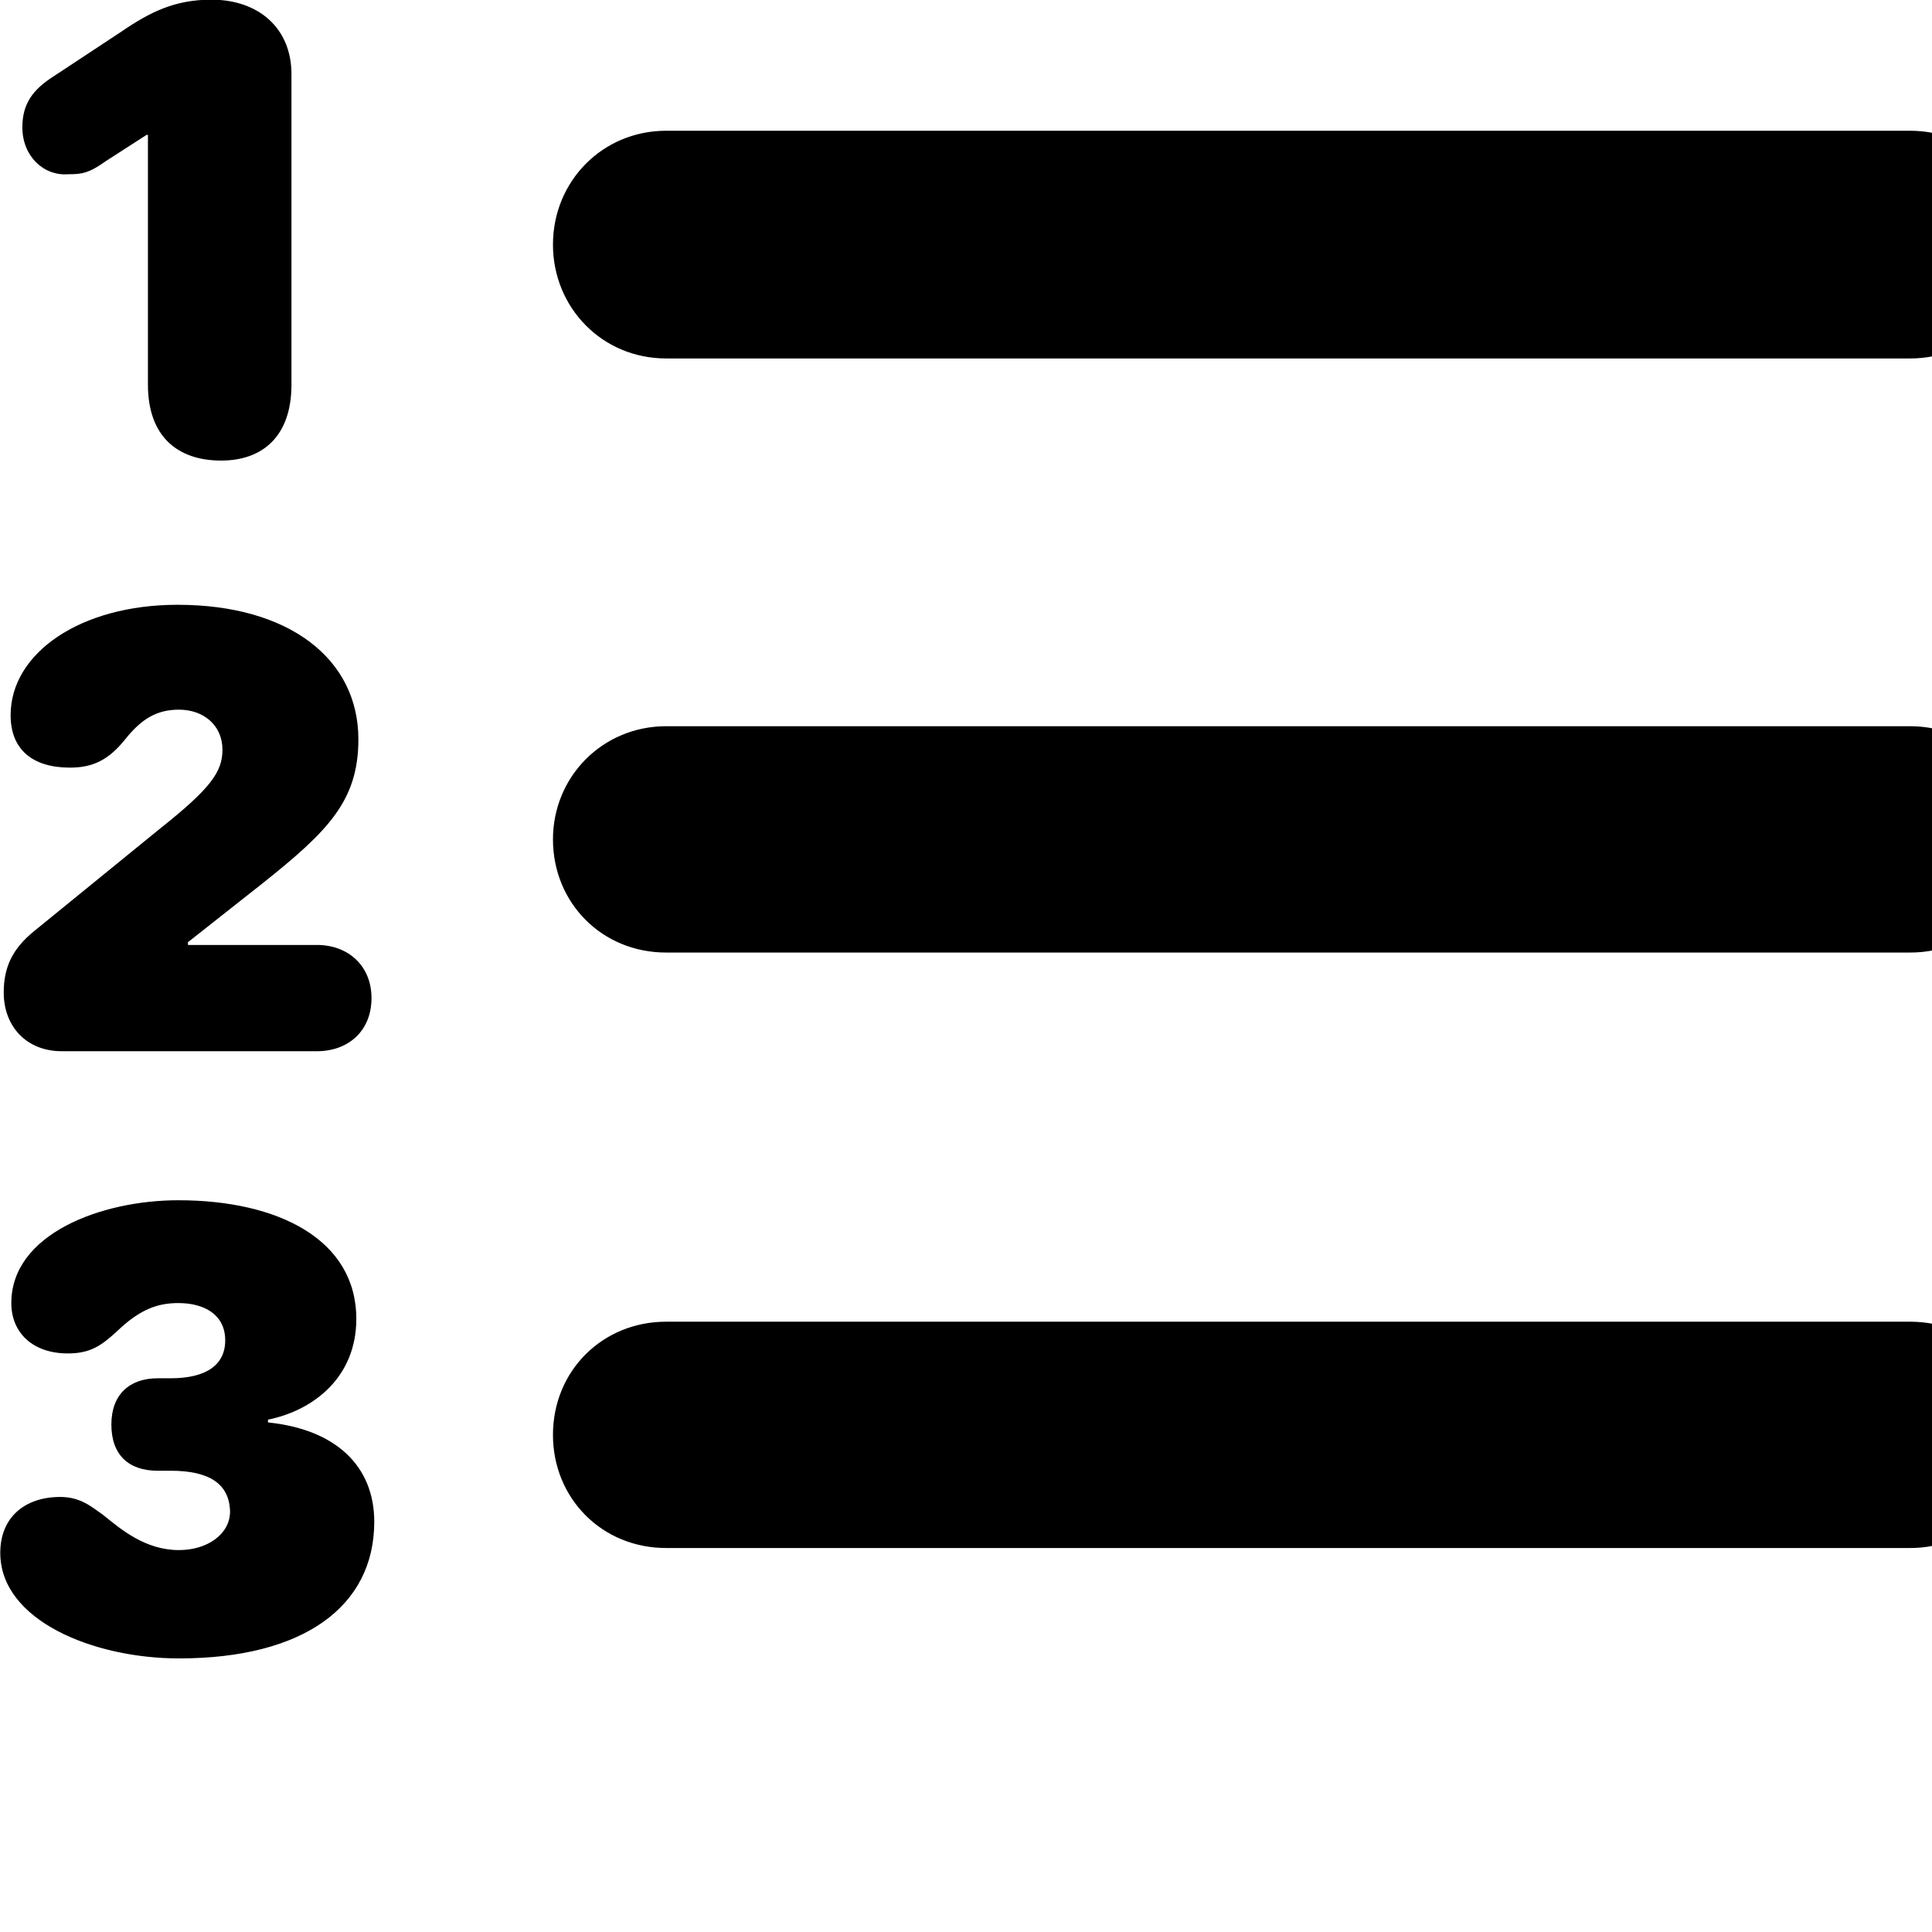 <svg xmlns="http://www.w3.org/2000/svg" viewBox="0 0 28 28" width="28" height="28">
  <path d="M3.204 6.675C3.804 6.675 4.224 6.325 4.224 5.575V1.075C4.224 0.405 3.744 -0.005 3.064 -0.005C2.534 -0.005 2.174 0.175 1.764 0.455L0.794 1.095C0.474 1.295 0.324 1.505 0.324 1.845C0.324 2.265 0.634 2.555 0.994 2.525C1.174 2.525 1.284 2.515 1.534 2.335L2.124 1.955H2.144V5.575C2.144 6.325 2.574 6.675 3.204 6.675ZM9.654 5.195H27.684C28.604 5.195 29.324 4.475 29.324 3.545C29.324 2.625 28.614 1.895 27.684 1.895H9.654C8.734 1.895 8.014 2.625 8.014 3.545C8.014 4.455 8.724 5.195 9.654 5.195ZM0.894 15.235H4.594C5.044 15.235 5.384 14.945 5.384 14.465C5.384 13.995 5.044 13.695 4.594 13.695H2.724V13.655L3.814 12.795C4.754 12.045 5.194 11.605 5.194 10.715C5.194 9.545 4.184 8.765 2.574 8.765C1.164 8.765 0.154 9.465 0.154 10.365C0.154 10.865 0.474 11.125 1.014 11.125C1.344 11.125 1.574 11.015 1.814 10.715C2.054 10.415 2.274 10.285 2.594 10.285C2.954 10.285 3.224 10.515 3.224 10.865C3.224 11.185 3.054 11.425 2.324 12.005L0.494 13.495C0.174 13.755 0.054 14.025 0.054 14.385C0.054 14.875 0.384 15.235 0.894 15.235ZM9.654 13.805H27.684C28.604 13.805 29.324 13.095 29.324 12.165C29.324 11.255 28.614 10.525 27.684 10.525H9.654C8.734 10.525 8.014 11.255 8.014 12.165C8.014 13.085 8.724 13.805 9.654 13.805ZM2.594 24.035C4.394 24.035 5.424 23.285 5.424 22.055C5.424 21.245 4.864 20.715 3.884 20.615V20.575C4.564 20.435 5.164 19.945 5.164 19.115C5.164 17.965 4.034 17.395 2.584 17.395C1.464 17.395 0.164 17.885 0.164 18.885C0.164 19.315 0.474 19.615 0.984 19.615C1.304 19.615 1.464 19.505 1.684 19.305C2.024 18.975 2.284 18.885 2.584 18.885C2.964 18.885 3.264 19.055 3.264 19.425C3.264 19.785 2.984 19.975 2.474 19.975H2.284C1.884 19.975 1.614 20.205 1.614 20.645C1.614 21.085 1.864 21.315 2.284 21.315H2.474C3.034 21.315 3.324 21.505 3.334 21.905C3.334 22.235 3.004 22.465 2.594 22.465C2.104 22.465 1.754 22.165 1.494 21.955C1.324 21.835 1.164 21.695 0.874 21.695C0.354 21.695 0.004 21.995 0.004 22.505C0.004 23.485 1.354 24.035 2.594 24.035ZM9.654 22.435H27.684C28.604 22.435 29.324 21.715 29.324 20.795C29.324 19.875 28.614 19.155 27.684 19.155H9.654C8.734 19.155 8.014 19.865 8.014 20.795C8.014 21.715 8.724 22.435 9.654 22.435Z" />
</svg>